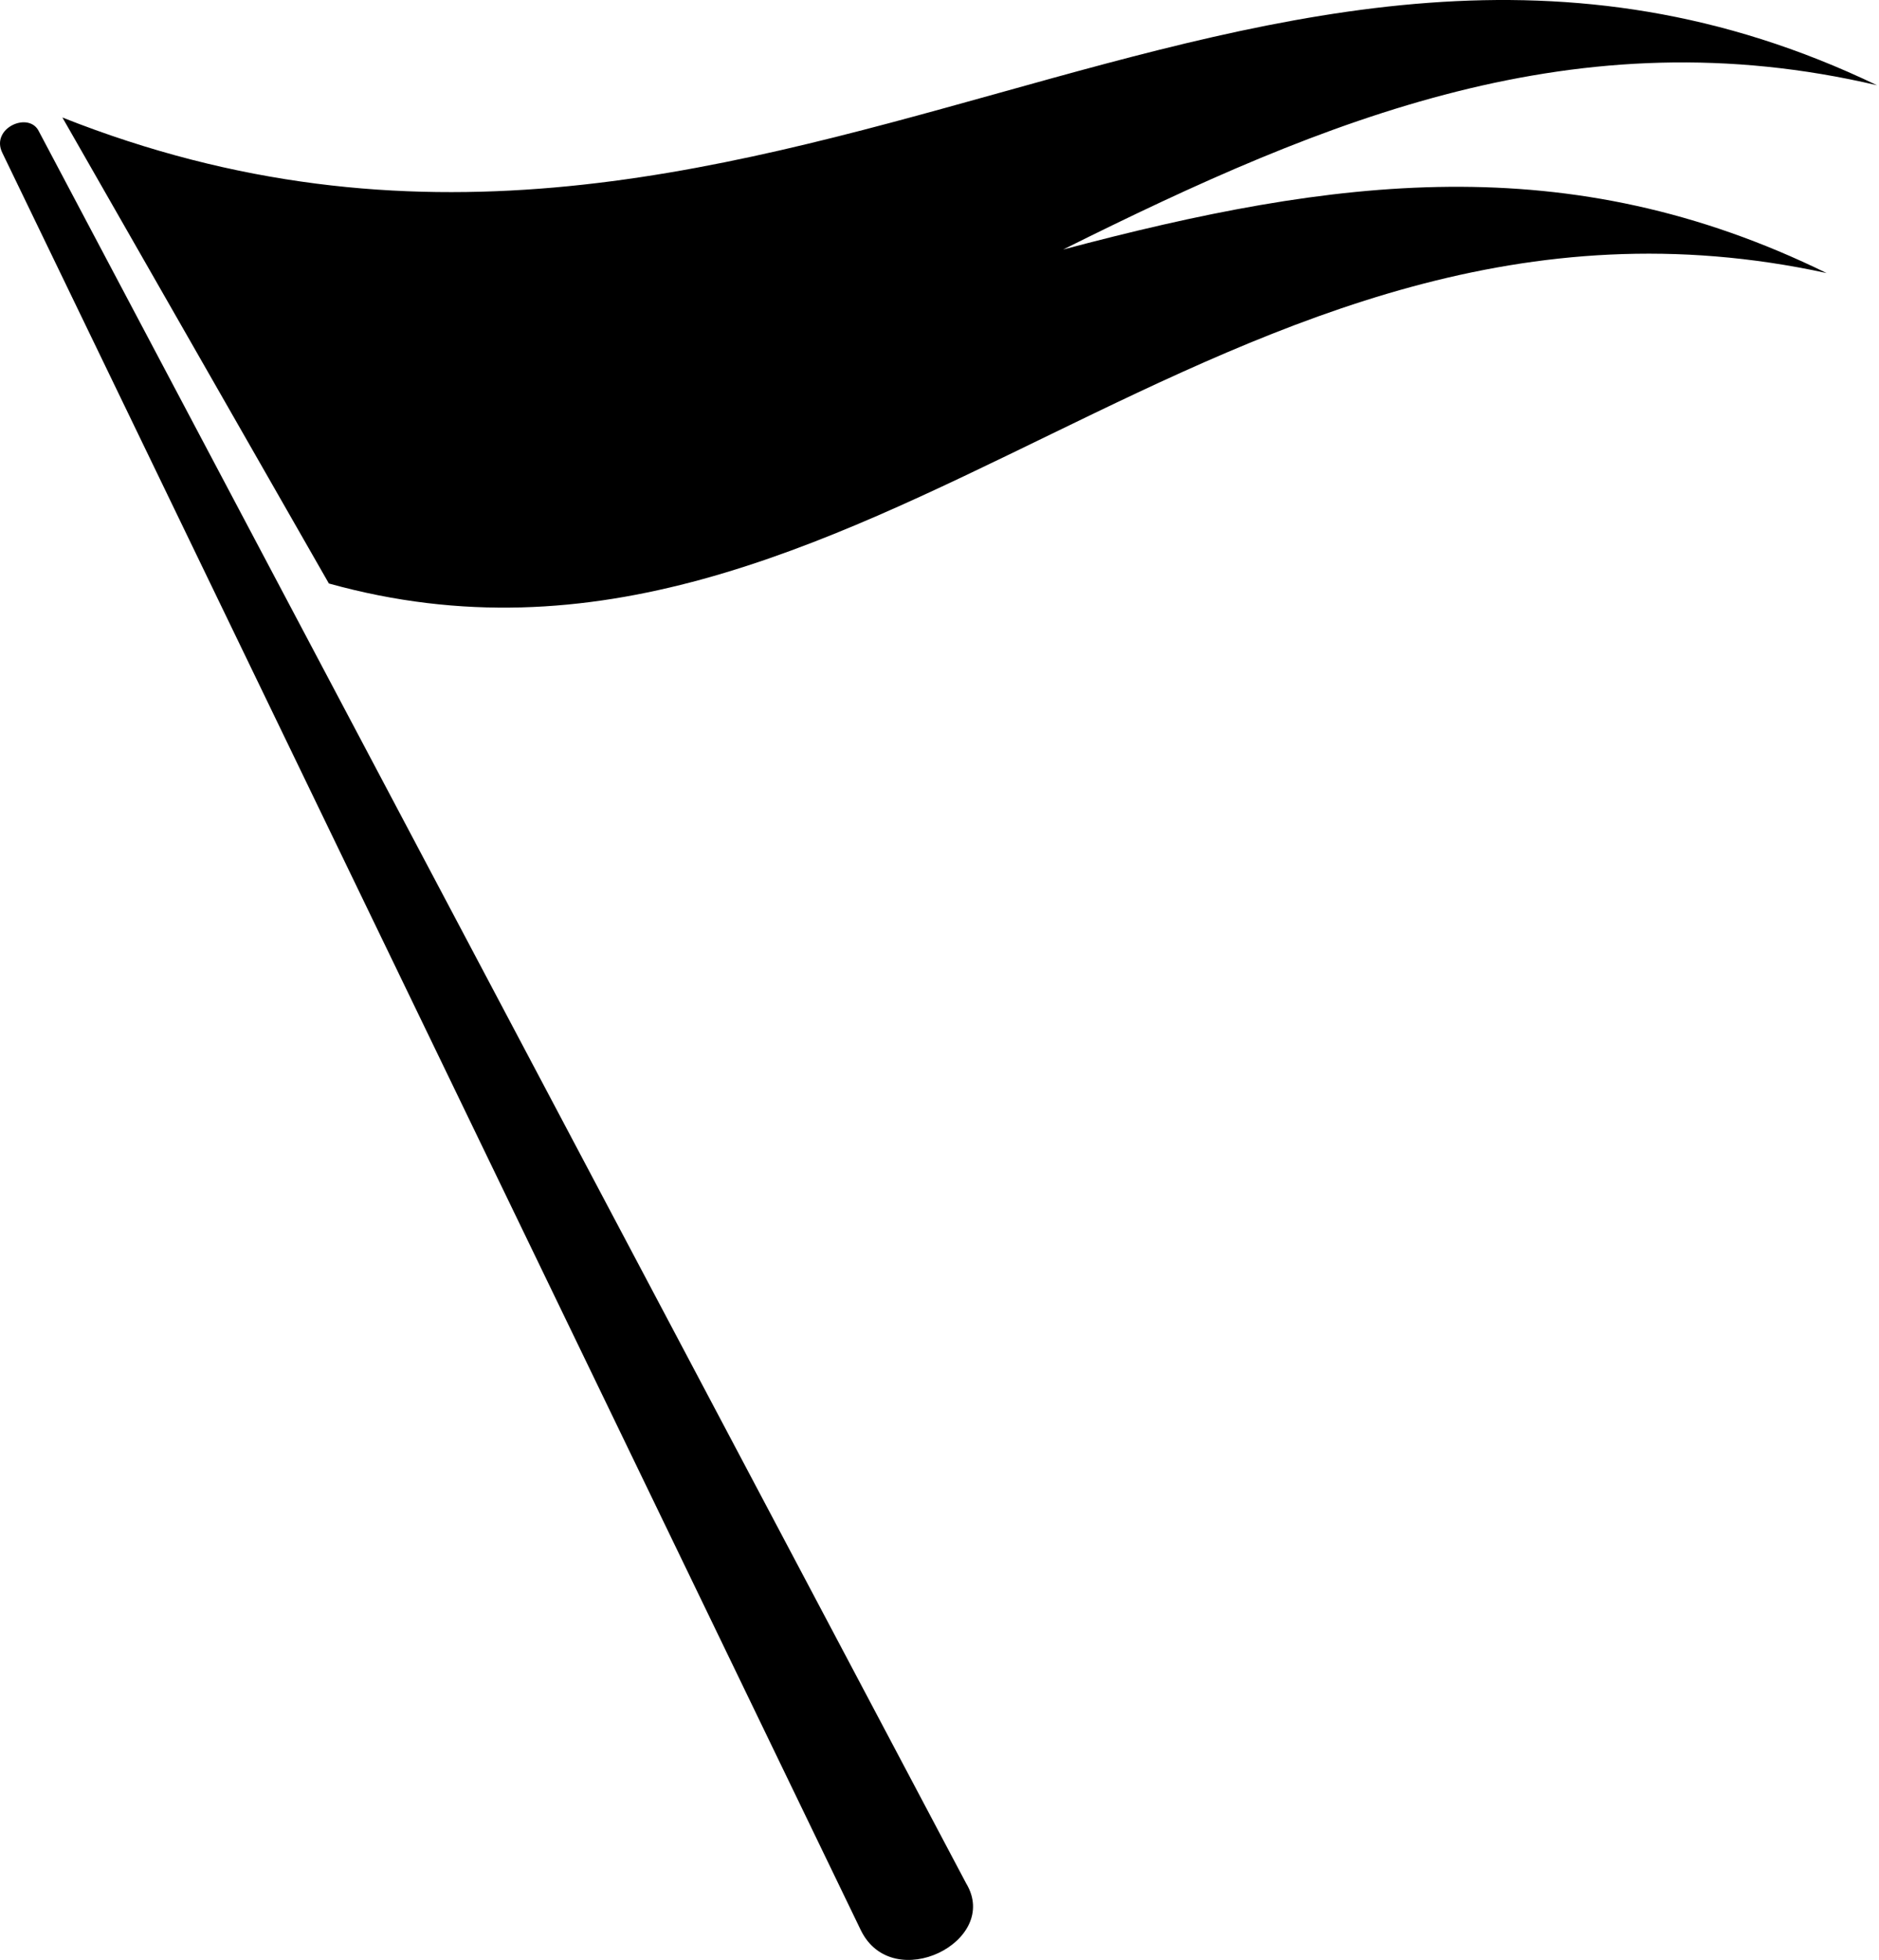 <?xml version="1.0" encoding="utf-8"?>
<!-- Generator: Adobe Illustrator 19.2.1, SVG Export Plug-In . SVG Version: 6.00 Build 0)  -->
<svg version="1.1" id="Layer_1" xmlns="http://www.w3.org/2000/svg" xmlns:xlink="http://www.w3.org/1999/xlink" x="0px" y="0px"
	 width="491px" height="512px" viewBox="0 0 491 512" style="enable-background:new 0 0 491 512;" xml:space="preserve">
<path d="M0.612,39.929l224.363,464.371c8.344,16.919,36.604,2.826,27.508-12.271
	L10.188,34.372C7.632,28.934-2.581,33.46,0.612,39.929z M477.307,71.333
	c-67.581-33.121-128.841-24.911-199.505-6.147
	c69.18-34.473,134.316-61.287,212.688-42.914
	c-163.173-78.375-290.932,81.03-474.188,8.424L85.938,152.424
	C225.376,191.251,318.822,36.841,477.307,71.333z"/>
</svg>
